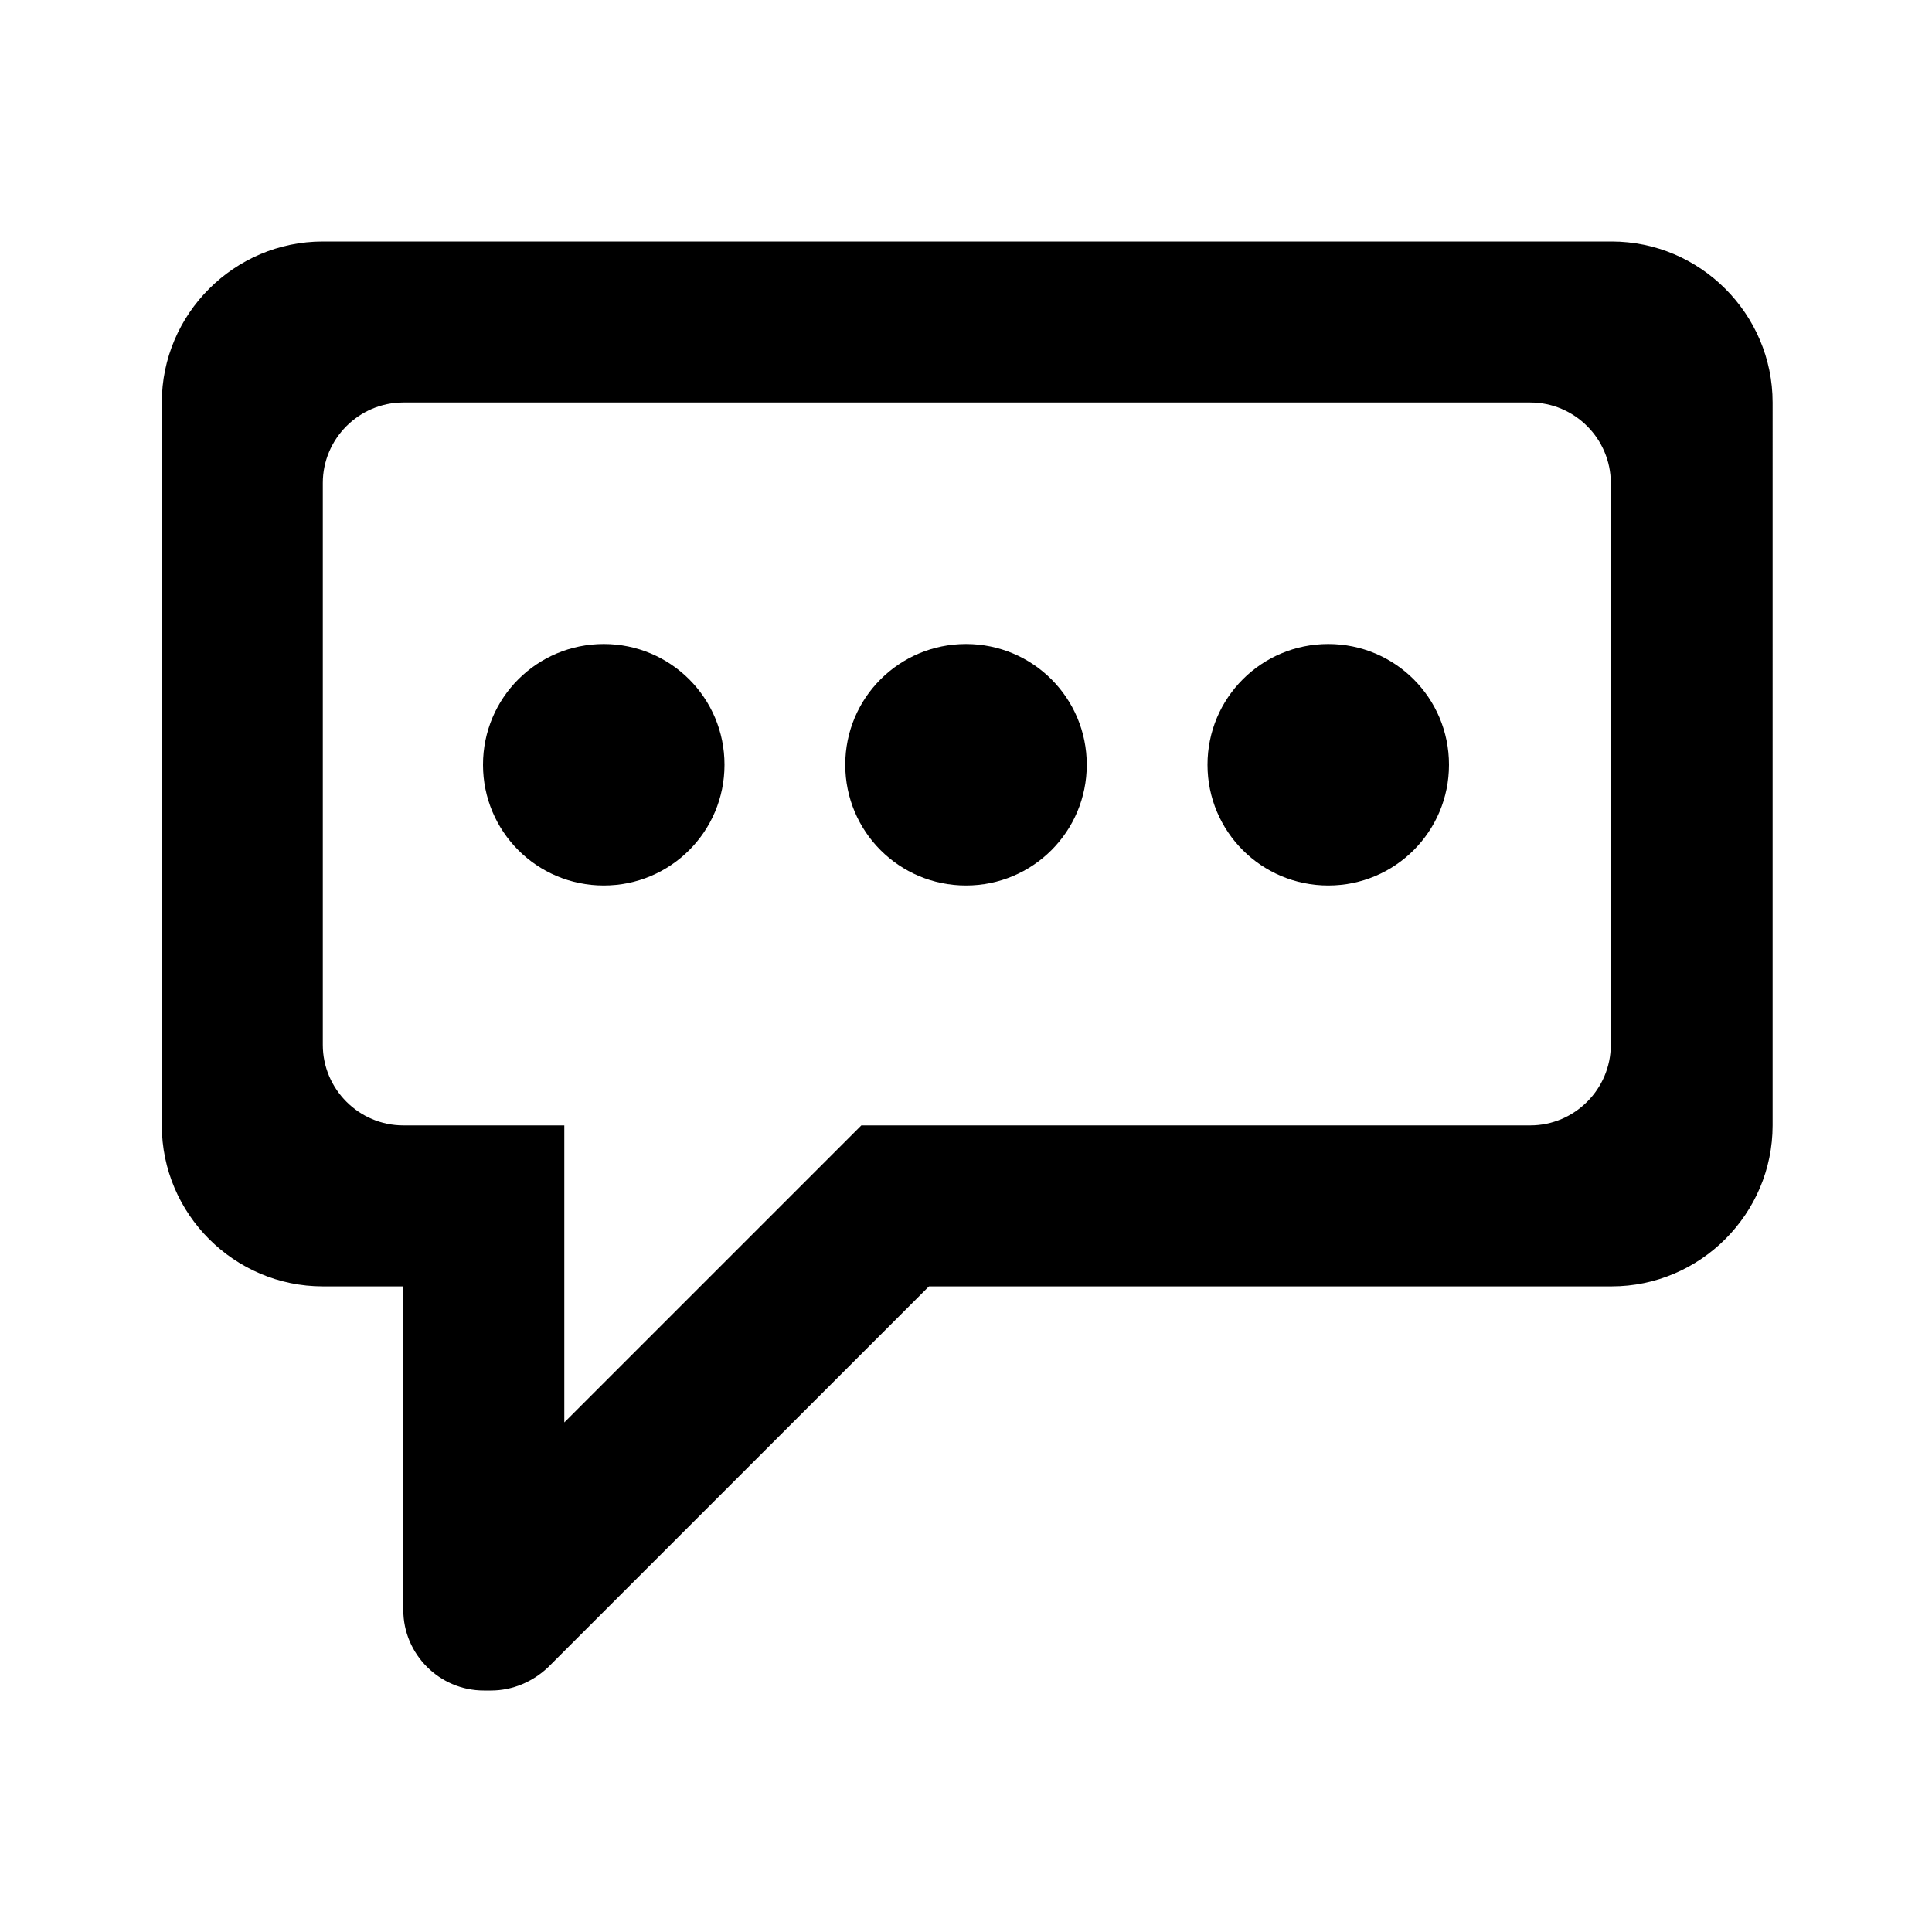 <svg xmlns="http://www.w3.org/2000/svg" width="24" height="24" fill="currentColor" viewBox="0 0 24 24">
  <path d="m7.5,8c-.83,0-1.5.67-1.5,1.5s.67,1.5,1.5,1.5,1.5-.67,1.5-1.5-.67-1.5-1.5-1.5Zm12.51-5H4.01c-1.1,0-2,.9-2,2v8.98c0,1.1.9,2,2,2h1v4.02c0,.55.45,1,1,1h.09c.27,0,.52-.11.71-.29l4.73-4.73h8.48c1.1,0,2-.9,2-2V5c0-1.1-.9-2-2-2Zm0,9.98c0,.55-.45,1-1,1h-8.31l-3.69,3.69v-3.69h-2c-.55,0-1-.45-1-1v-6.98c0-.55.45-1,1-1h14c.55,0,1,.45,1,1v6.98Zm-8.01-4.98c-.83,0-1.5.67-1.5,1.5s.67,1.5,1.5,1.5,1.5-.67,1.5-1.5-.67-1.5-1.5-1.5Zm4.5,0c-.83,0-1.5.67-1.5,1.5s.67,1.5,1.5,1.5,1.5-.67,1.5-1.5-.67-1.5-1.5-1.5Z"/>
</svg>
